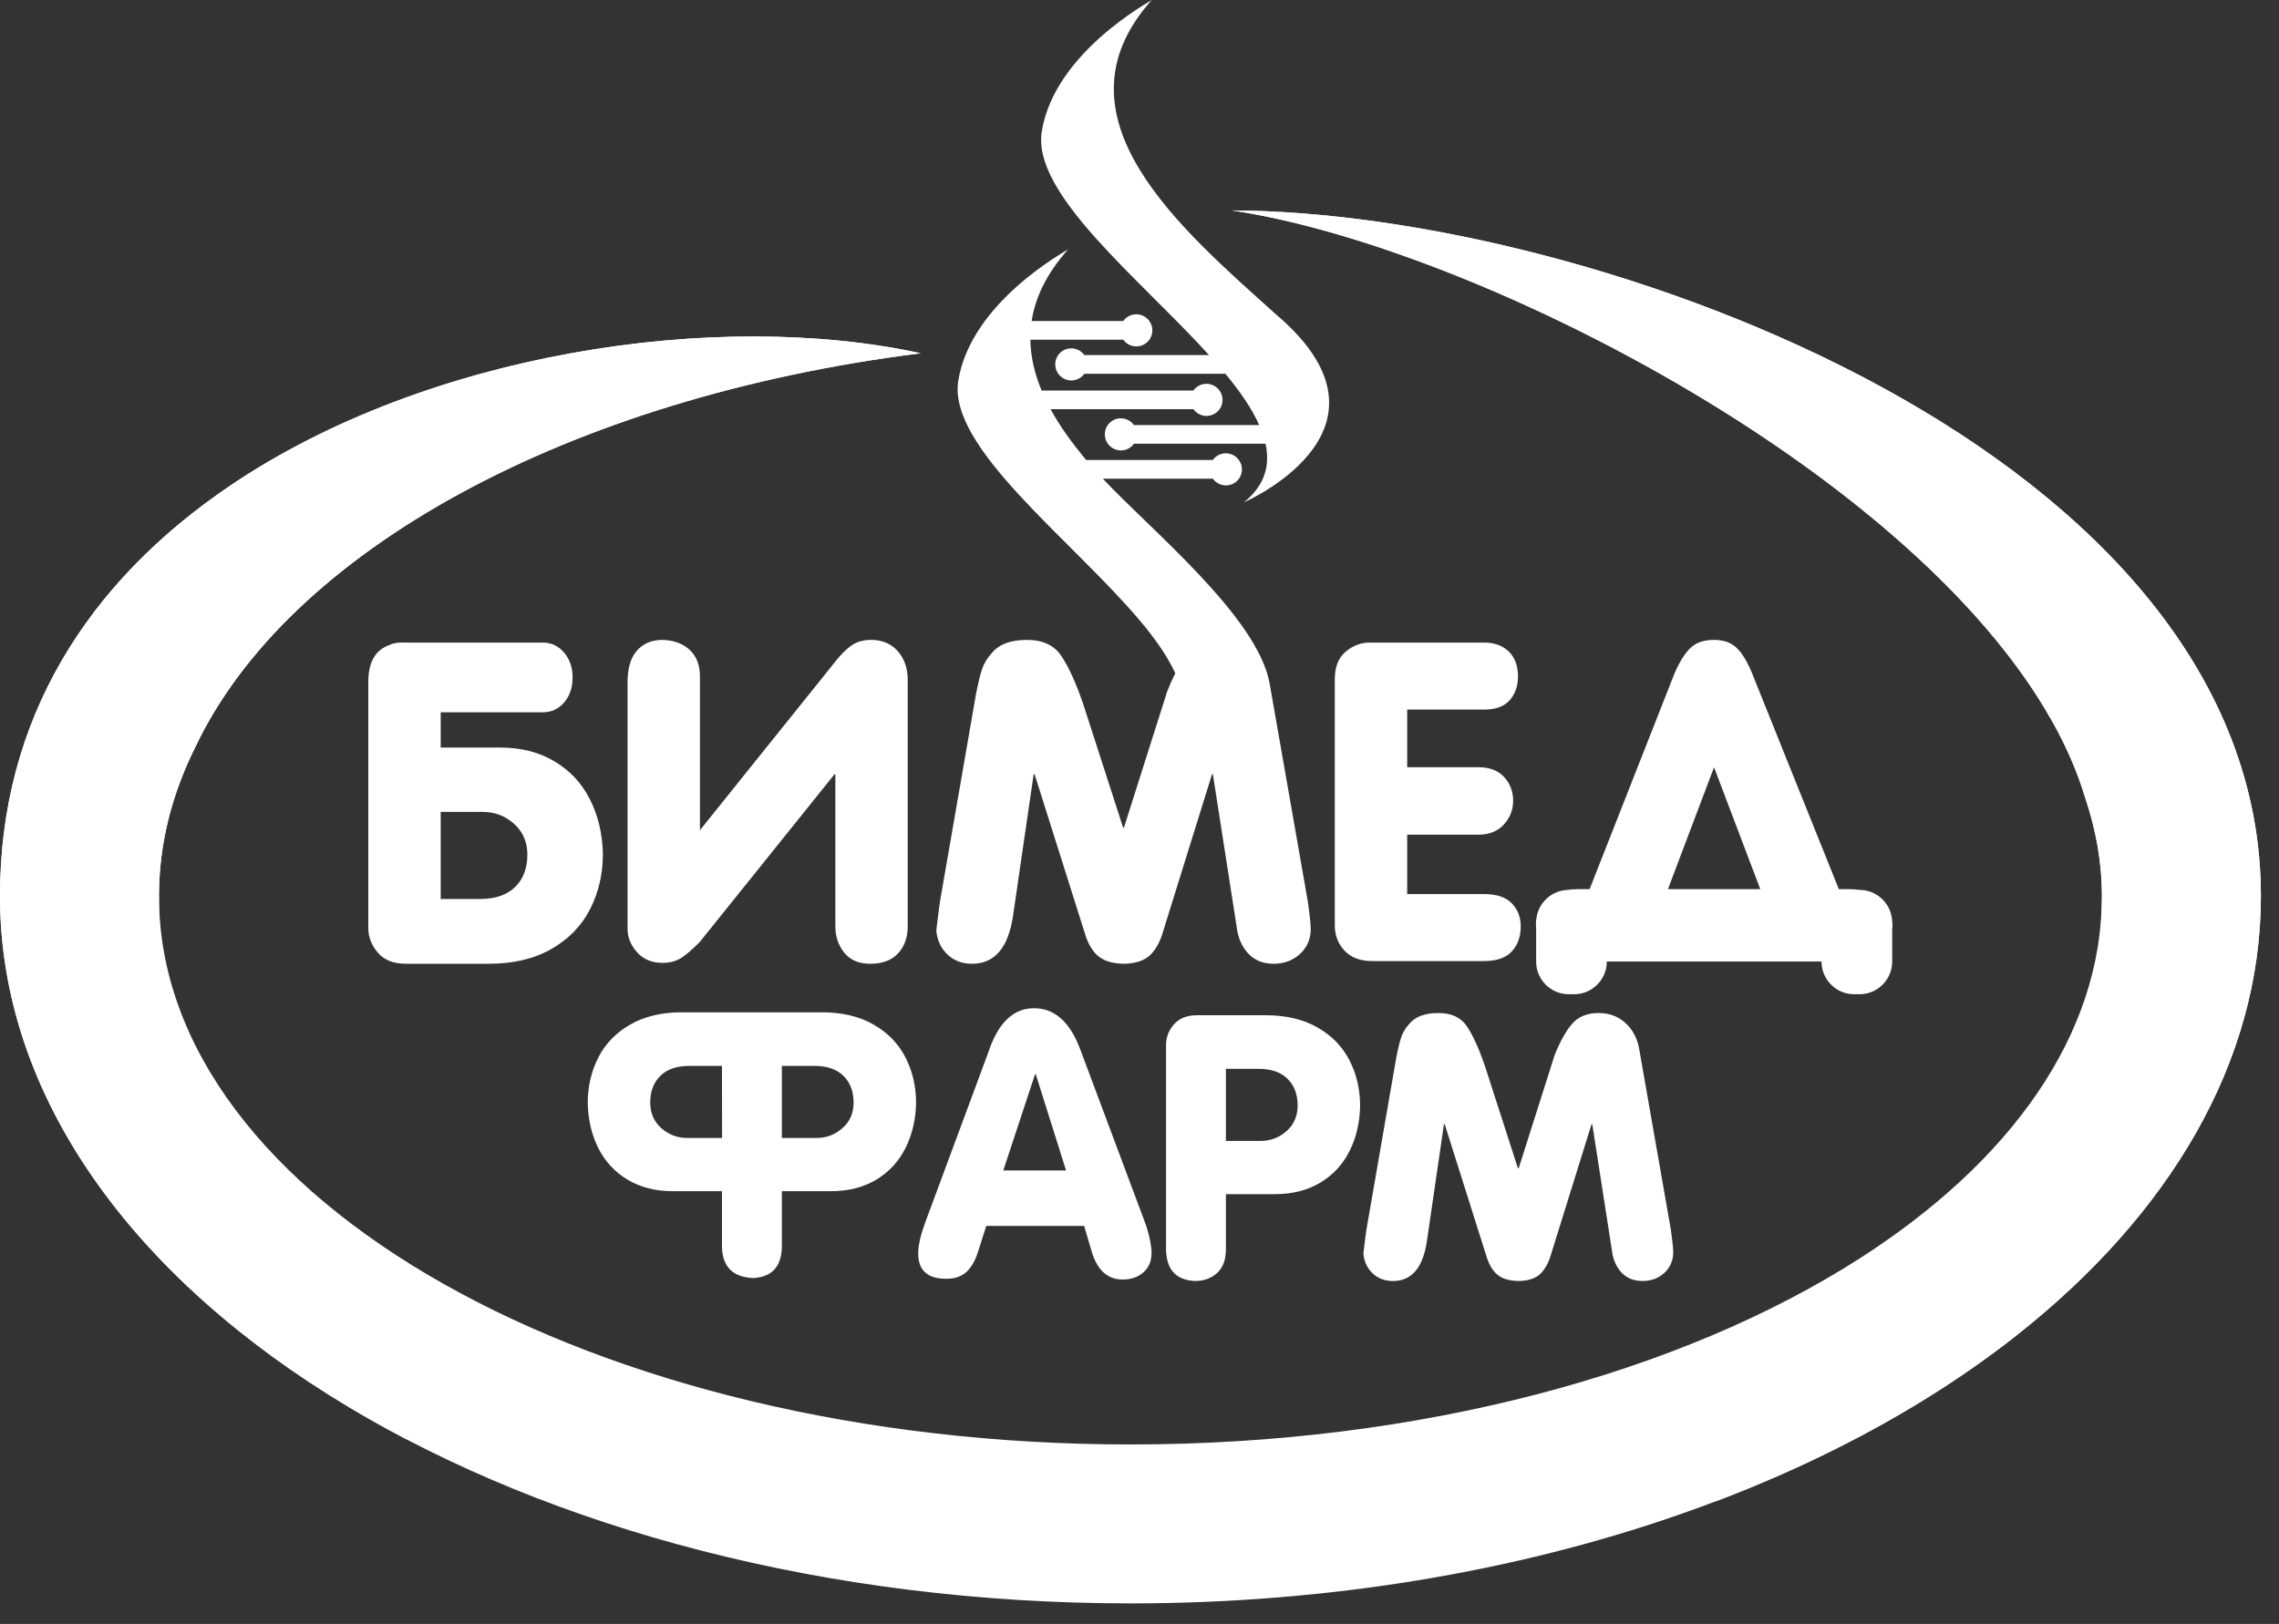 <svg width="94" height="67" viewBox="0 0 94 67" fill="none" xmlns="http://www.w3.org/2000/svg">
<rect x="0" y="0" width="94" height="67" fill="#333333" stroke="none"/>
<path d="M18.177 37.09H19.802C20.431 37.09 20.914 36.924 21.248 36.596C21.583 36.264 21.752 35.819 21.752 35.263C21.752 34.74 21.568 34.314 21.202 33.988C20.834 33.659 20.404 33.497 19.909 33.497H18.177V37.09ZM44.061 10.283C43.999 10.345 40.044 12.452 39.524 15.714C39.087 18.456 44.173 22.239 47.006 25.593C47.644 26.349 48.16 27.083 48.476 27.778C48.361 28.001 48.251 28.248 48.144 28.521L46.36 34.142H46.323L44.664 29.003C44.366 28.143 44.068 27.495 43.773 27.059C43.479 26.619 43.006 26.401 42.358 26.401C41.669 26.401 41.178 26.592 40.883 26.973C40.714 27.157 40.591 27.363 40.508 27.599C40.429 27.833 40.346 28.177 40.257 28.631L38.782 37.127C38.758 37.281 38.733 37.447 38.712 37.622C38.69 37.794 38.669 37.962 38.65 38.125C38.632 38.288 38.623 38.377 38.619 38.396C38.656 38.795 38.807 39.12 39.077 39.379C39.344 39.633 39.682 39.763 40.091 39.763C41.028 39.763 41.593 39.099 41.786 37.769L42.634 31.948H42.674L44.735 38.472C44.864 38.918 45.054 39.246 45.303 39.452C45.552 39.658 45.92 39.763 46.412 39.763C46.876 39.741 47.22 39.621 47.447 39.397C47.671 39.176 47.843 38.869 47.96 38.472L49.99 31.948H50.027L51.004 38.214C51.056 38.675 51.216 39.047 51.477 39.332C51.741 39.618 52.091 39.763 52.533 39.763C52.97 39.763 53.335 39.624 53.627 39.351C53.919 39.077 54.063 38.734 54.063 38.322C54.063 38.196 54.048 38.003 54.014 37.741C53.98 37.477 53.959 37.308 53.95 37.235L52.368 28.204C51.891 25.456 47.386 21.791 45.488 19.75H50.026C50.147 19.918 50.343 20.027 50.565 20.027C50.931 20.027 51.226 19.731 51.225 19.365C51.223 18.999 50.926 18.702 50.56 18.702C50.339 18.702 50.143 18.811 50.023 18.979H44.803C44.23 18.3 43.724 17.6 43.333 16.883H49.226C49.346 17.05 49.543 17.16 49.765 17.16C50.13 17.16 50.426 16.863 50.424 16.497C50.423 16.131 50.126 15.835 49.76 15.835C49.539 15.835 49.343 15.944 49.223 16.112H42.962C42.676 15.425 42.508 14.725 42.499 14.015H46.331C46.452 14.183 46.649 14.292 46.87 14.292C47.236 14.292 47.531 13.995 47.53 13.63C47.529 13.264 47.231 12.967 46.866 12.967C46.644 12.967 46.448 13.076 46.329 13.244H42.551C42.701 12.27 43.17 11.28 44.061 10.283ZM63.36 39.677V38.348C63.354 38.286 63.35 38.222 63.35 38.156C63.35 38.058 63.358 37.964 63.373 37.874C63.461 37.244 63.99 36.751 64.635 36.718C64.776 36.696 64.928 36.685 65.092 36.685H65.565L69.073 27.768C69.291 27.274 69.515 26.924 69.742 26.718C69.97 26.506 70.289 26.401 70.698 26.401C71.088 26.401 71.395 26.509 71.619 26.721C71.846 26.93 72.052 27.267 72.246 27.728L75.845 36.685H76.269C76.42 36.685 76.564 36.695 76.7 36.716H76.702C77.394 36.716 77.969 37.247 78.038 37.922C78.047 37.986 78.054 38.053 78.057 38.122C78.057 38.203 78.053 38.28 78.045 38.354V39.677C78.045 40.415 77.44 41.02 76.702 41.02H76.474C75.736 41.02 75.131 40.416 75.131 39.677V39.67H66.274V39.677C66.274 40.415 65.669 41.02 64.931 41.02H64.703C63.965 41.02 63.36 40.416 63.36 39.677ZM16.795 26.512H22.391C22.738 26.512 23.027 26.647 23.26 26.917C23.497 27.191 23.617 27.532 23.617 27.946C23.617 28.373 23.5 28.72 23.263 28.988C23.03 29.255 22.741 29.387 22.391 29.387H18.177V30.843H20.628C21.491 30.843 22.238 31.033 22.873 31.414C23.509 31.792 23.997 32.314 24.332 32.981C24.67 33.647 24.848 34.397 24.867 35.232C24.867 36.067 24.689 36.829 24.335 37.517C23.982 38.205 23.451 38.749 22.741 39.154C22.032 39.56 21.175 39.763 20.167 39.763H16.739C16.233 39.763 15.849 39.612 15.588 39.308C15.324 39.001 15.191 38.663 15.191 38.291V28.134C15.191 27.366 15.449 26.874 15.966 26.65C15.972 26.647 15.978 26.644 15.984 26.641C15.993 26.638 15.999 26.635 16.006 26.635C16.015 26.632 16.024 26.628 16.03 26.626C16.036 26.623 16.042 26.619 16.048 26.616C16.192 26.546 16.356 26.512 16.528 26.512C16.564 26.512 16.598 26.509 16.629 26.506C16.644 26.506 16.657 26.509 16.672 26.512C16.678 26.512 16.684 26.512 16.69 26.512C16.7 26.512 16.709 26.512 16.718 26.512C16.727 26.512 16.736 26.512 16.749 26.512C16.764 26.512 16.779 26.512 16.795 26.512ZM25.885 38.328V28.137C25.885 27.587 26.005 27.163 26.247 26.871C26.49 26.58 26.822 26.423 27.249 26.401C27.746 26.401 28.142 26.534 28.434 26.801C28.726 27.065 28.87 27.437 28.87 27.913V34.252L34.417 27.341C34.645 27.043 34.869 26.813 35.093 26.65C35.317 26.484 35.597 26.401 35.929 26.401C36.389 26.401 36.758 26.558 37.032 26.868C37.305 27.181 37.44 27.578 37.44 28.06V38.214C37.44 38.672 37.308 39.044 37.047 39.329C36.783 39.618 36.399 39.763 35.892 39.763C35.422 39.763 35.066 39.609 34.82 39.305C34.577 38.998 34.455 38.635 34.455 38.214V31.948H34.417L28.87 38.856C28.582 39.151 28.33 39.369 28.115 39.514C27.897 39.655 27.633 39.726 27.323 39.726C26.883 39.726 26.533 39.578 26.275 39.286C26.014 38.995 25.885 38.675 25.885 38.328ZM55.055 31.798V28.02C55.055 27.52 55.203 27.142 55.5 26.89C55.798 26.638 56.127 26.512 56.489 26.512H61.214C61.637 26.512 61.978 26.635 62.233 26.881C62.485 27.126 62.611 27.47 62.611 27.913C62.611 28.3 62.5 28.622 62.276 28.883C62.049 29.144 61.695 29.276 61.214 29.276H58.041V31.654H60.992C61.441 31.654 61.788 31.789 62.037 32.056C62.286 32.323 62.411 32.652 62.411 33.039C62.411 33.417 62.282 33.742 62.024 34.022C61.77 34.298 61.425 34.436 60.992 34.436H58.041V36.888H61.214C61.733 36.888 62.113 37.017 62.359 37.272C62.602 37.529 62.725 37.843 62.725 38.214C62.725 38.641 62.602 38.989 62.356 39.253C62.111 39.52 61.729 39.652 61.214 39.652H56.603C56.106 39.652 55.721 39.508 55.454 39.219C55.187 38.933 55.055 38.583 55.055 38.175V31.798ZM72.605 36.685L70.698 31.657L68.796 36.685H72.605Z" fill="white"/>
<path d="M31.062 52.73C30.205 52.692 29.778 52.242 29.778 51.388V49.146H27.752C27.038 49.146 26.418 48.988 25.892 48.676C25.366 48.361 24.962 47.928 24.682 47.377C24.405 46.825 24.257 46.205 24.242 45.514C24.242 44.823 24.39 44.192 24.682 43.623C24.974 43.054 25.414 42.604 26.001 42.268C26.588 41.933 27.3 41.765 28.131 41.765H30.968C30.998 41.765 31.029 41.765 31.059 41.765H33.896C34.727 41.765 35.438 41.933 36.026 42.268C36.613 42.604 37.053 43.054 37.345 43.623C37.637 44.192 37.785 44.823 37.785 45.514C37.769 46.205 37.622 46.825 37.342 47.377C37.063 47.928 36.661 48.361 36.135 48.676C35.609 48.988 34.989 49.146 34.274 49.146H32.249V51.388C32.249 52.242 31.852 52.692 31.062 52.73ZM32.249 43.976V46.95H33.68C34.089 46.95 34.447 46.815 34.75 46.543C35.055 46.274 35.207 45.921 35.207 45.489C35.207 45.029 35.067 44.662 34.79 44.388C34.511 44.114 34.112 43.976 33.591 43.976H32.249ZM29.783 46.95L29.778 43.976H28.436C27.915 43.976 27.516 44.114 27.236 44.388C26.959 44.662 26.82 45.029 26.82 45.489C26.82 45.921 26.972 46.274 27.274 46.543C27.579 46.815 27.938 46.95 28.347 46.95H29.778H29.783ZM38.148 50.473L40.756 43.44C41.157 42.212 41.788 41.597 42.647 41.597C43.496 41.597 44.131 42.161 44.553 43.287L47.28 50.58C47.425 51.047 47.496 51.418 47.496 51.693C47.496 52.031 47.385 52.298 47.161 52.496C46.937 52.692 46.653 52.791 46.304 52.791C45.684 52.791 45.257 52.405 45.026 51.632L44.718 50.58H40.679L40.344 51.632C40.23 52.003 40.069 52.283 39.866 52.473C39.663 52.664 39.383 52.76 39.032 52.76C38.26 52.76 37.873 52.415 37.873 51.721C37.873 51.393 37.965 50.979 38.148 50.473ZM41.381 48.292H43.971L42.723 44.327H42.69L41.381 48.292ZM48.094 43.104C48.094 42.797 48.203 42.517 48.419 42.266C48.638 42.014 48.955 41.887 49.375 41.887H52.211C53.045 41.887 53.754 42.055 54.341 42.39C54.928 42.726 55.368 43.176 55.66 43.745C55.953 44.314 56.1 44.945 56.1 45.636C56.085 46.327 55.937 46.947 55.658 47.499C55.381 48.05 54.977 48.483 54.45 48.798C53.924 49.11 53.307 49.268 52.593 49.268H50.564V51.538C50.564 51.97 50.445 52.298 50.203 52.519C49.962 52.74 49.654 52.852 49.283 52.852C48.49 52.811 48.094 52.364 48.094 51.507V43.104ZM50.564 44.098V47.072H51.998C52.407 47.072 52.763 46.937 53.068 46.665C53.37 46.396 53.523 46.043 53.523 45.611C53.523 45.15 53.383 44.784 53.106 44.51C52.829 44.236 52.43 44.098 51.909 44.098H50.564ZM57.59 43.641C57.663 43.264 57.732 42.98 57.798 42.787C57.867 42.591 57.968 42.421 58.108 42.268C58.352 41.953 58.759 41.795 59.328 41.795C59.864 41.795 60.256 41.976 60.5 42.339C60.744 42.7 60.99 43.237 61.237 43.948L62.609 48.2H62.64L64.117 43.549C64.333 42.995 64.572 42.566 64.828 42.258C65.088 41.95 65.456 41.795 65.934 41.795C66.374 41.795 66.745 41.933 67.047 42.21C67.347 42.487 67.535 42.848 67.612 43.287L68.921 50.76C68.928 50.821 68.946 50.961 68.974 51.179C69.002 51.395 69.014 51.556 69.014 51.66C69.014 52.001 68.895 52.285 68.654 52.511C68.412 52.737 68.11 52.852 67.749 52.852C67.383 52.852 67.093 52.732 66.874 52.496C66.658 52.26 66.526 51.952 66.483 51.571L65.675 46.386H65.644L63.964 51.784C63.867 52.112 63.725 52.366 63.54 52.55C63.352 52.735 63.067 52.834 62.683 52.852C62.276 52.852 61.971 52.766 61.766 52.595C61.56 52.425 61.402 52.153 61.295 51.784L59.59 46.386H59.557L58.855 51.202C58.695 52.303 58.227 52.852 57.452 52.852C57.114 52.852 56.835 52.745 56.614 52.534C56.39 52.321 56.265 52.051 56.235 51.721C56.237 51.706 56.245 51.632 56.26 51.497C56.275 51.362 56.293 51.223 56.311 51.08C56.329 50.935 56.349 50.798 56.37 50.671L57.59 43.641Z" fill="white"/>
<path fill-rule="evenodd" clip-rule="evenodd" d="M47.505 0C47.443 0.062 43.488 2.169 42.968 5.431C42.559 7.994 46.976 11.466 49.868 14.649L44.724 14.648C44.603 14.481 44.407 14.372 44.185 14.372C43.82 14.372 43.524 14.668 43.526 15.034C43.527 15.4 43.824 15.697 44.19 15.697C44.411 15.697 44.607 15.587 44.727 15.42H50.541C51.149 16.151 51.638 16.862 51.938 17.536H46.769C46.648 17.368 46.452 17.259 46.23 17.259C45.865 17.259 45.569 17.555 45.571 17.921C45.572 18.287 45.869 18.584 46.235 18.584C46.456 18.584 46.652 18.474 46.772 18.307H52.198C52.396 19.21 52.167 20.029 51.312 20.721C51.746 20.535 58.062 17.572 52.623 12.965C48.773 9.491 43.188 4.829 47.505 0Z" fill="white"/>
<path fill-rule="evenodd" clip-rule="evenodd" d="M50.819 8.683C65.671 8.727 93.252 18.635 93.252 36.972C93.252 43.822 89.481 50.121 83.167 55.099C79.35 58.109 74.604 60.637 69.2 62.511C62.512 64.832 54.815 66.153 46.626 66.153C34.116 66.153 22.756 63.069 14.382 58.05C5.519 52.739 0 45.258 0 36.972C0 33.325 0.901 30.076 2.554 27.237C4.185 24.434 6.549 22.029 9.501 20.032C17.593 14.557 29.559 12.738 37.974 14.575C23.438 16.4 11.878 22.726 8.042 30.85C7.075 32.797 6.557 34.85 6.557 36.972C6.557 49.467 24.497 59.596 46.626 59.596C58.605 59.596 69.357 56.628 76.7 51.923C82.921 47.936 86.695 42.703 86.695 36.972C86.695 35.587 86.45 34.227 86.001 32.902C82.497 21.239 61.678 10.303 50.819 8.683Z" fill="white"/>
<path fill-rule="evenodd" clip-rule="evenodd" d="M50.82 8.683C65.673 8.727 93.254 18.635 93.254 36.972C93.254 43.822 89.483 50.121 83.169 55.099L83.006 55.227L82.989 55.24L82.842 55.354L82.808 55.38L82.677 55.48L82.626 55.52L82.598 55.541L82.465 55.641L82.442 55.658L82.344 55.731L82.257 55.796L82.176 55.856L82.145 55.878L82.016 55.973L82.007 55.98L81.883 56.069L81.837 56.103L81.819 56.116L81.665 56.226L81.504 56.34L81.493 56.348L81.319 56.47L81.144 56.591L81.12 56.608L80.969 56.711L80.925 56.741L80.792 56.831L80.73 56.872L80.614 56.95L80.594 56.963L80.486 57.035L80.35 57.124L80.335 57.134L80.255 57.186L80.136 57.264L80.074 57.303L80.064 57.31L79.895 57.418L79.892 57.42L79.734 57.521L79.71 57.536L79.531 57.648L79.525 57.651L79.34 57.766L79.326 57.775L79.154 57.88L79.121 57.9L78.967 57.993L78.819 58.082L78.779 58.106L78.706 58.15L78.59 58.218L78.497 58.273L78.4 58.33L78.365 58.35C78.122 58.491 77.877 58.631 77.63 58.769L77.435 58.877L77.433 58.878L77.239 58.984L77.042 59.091L76.999 59.114L76.844 59.197L76.78 59.231L76.645 59.303L76.466 59.396L76.431 59.415C76.168 59.551 75.904 59.686 75.637 59.819L75.444 59.915L75.432 59.92C75.296 59.988 75.158 60.054 75.02 60.121L74.989 60.136L74.813 60.22C74.398 60.418 73.977 60.611 73.55 60.8L73.364 60.883L73.337 60.894C73.127 60.986 72.915 61.077 72.702 61.167L72.691 61.172L72.651 61.189L72.474 61.263L72.411 61.29L72.257 61.354L72.17 61.389L72.129 61.406L71.958 61.476L71.928 61.488L71.818 61.532L71.685 61.586L71.598 61.62L71.542 61.643C71.339 61.723 71.136 61.802 70.931 61.88L70.708 61.965C77.536 55.943 86.498 47.265 86.692 37.3C86.695 37.191 86.697 37.082 86.697 36.972C86.697 35.587 86.451 34.227 86.003 32.902C85.673 31.806 85.206 30.737 84.612 29.701C78.742 19.302 60.678 10.153 50.82 8.683Z" fill="white"/>
<path fill-rule="evenodd" clip-rule="evenodd" d="M16.789 59.397C15.962 58.965 15.159 58.517 14.382 58.051C5.519 52.739 0 45.259 0 36.972C0 33.325 0.901 30.076 2.554 27.237C4.185 24.434 6.549 22.029 9.501 20.032C17.593 14.558 29.559 12.738 37.974 14.575C23.438 16.4 11.878 22.726 8.042 30.85C7.075 32.797 6.557 34.851 6.557 36.972C6.557 45.096 11.51 53.569 16.789 59.397Z" fill="white"/>
</svg>
